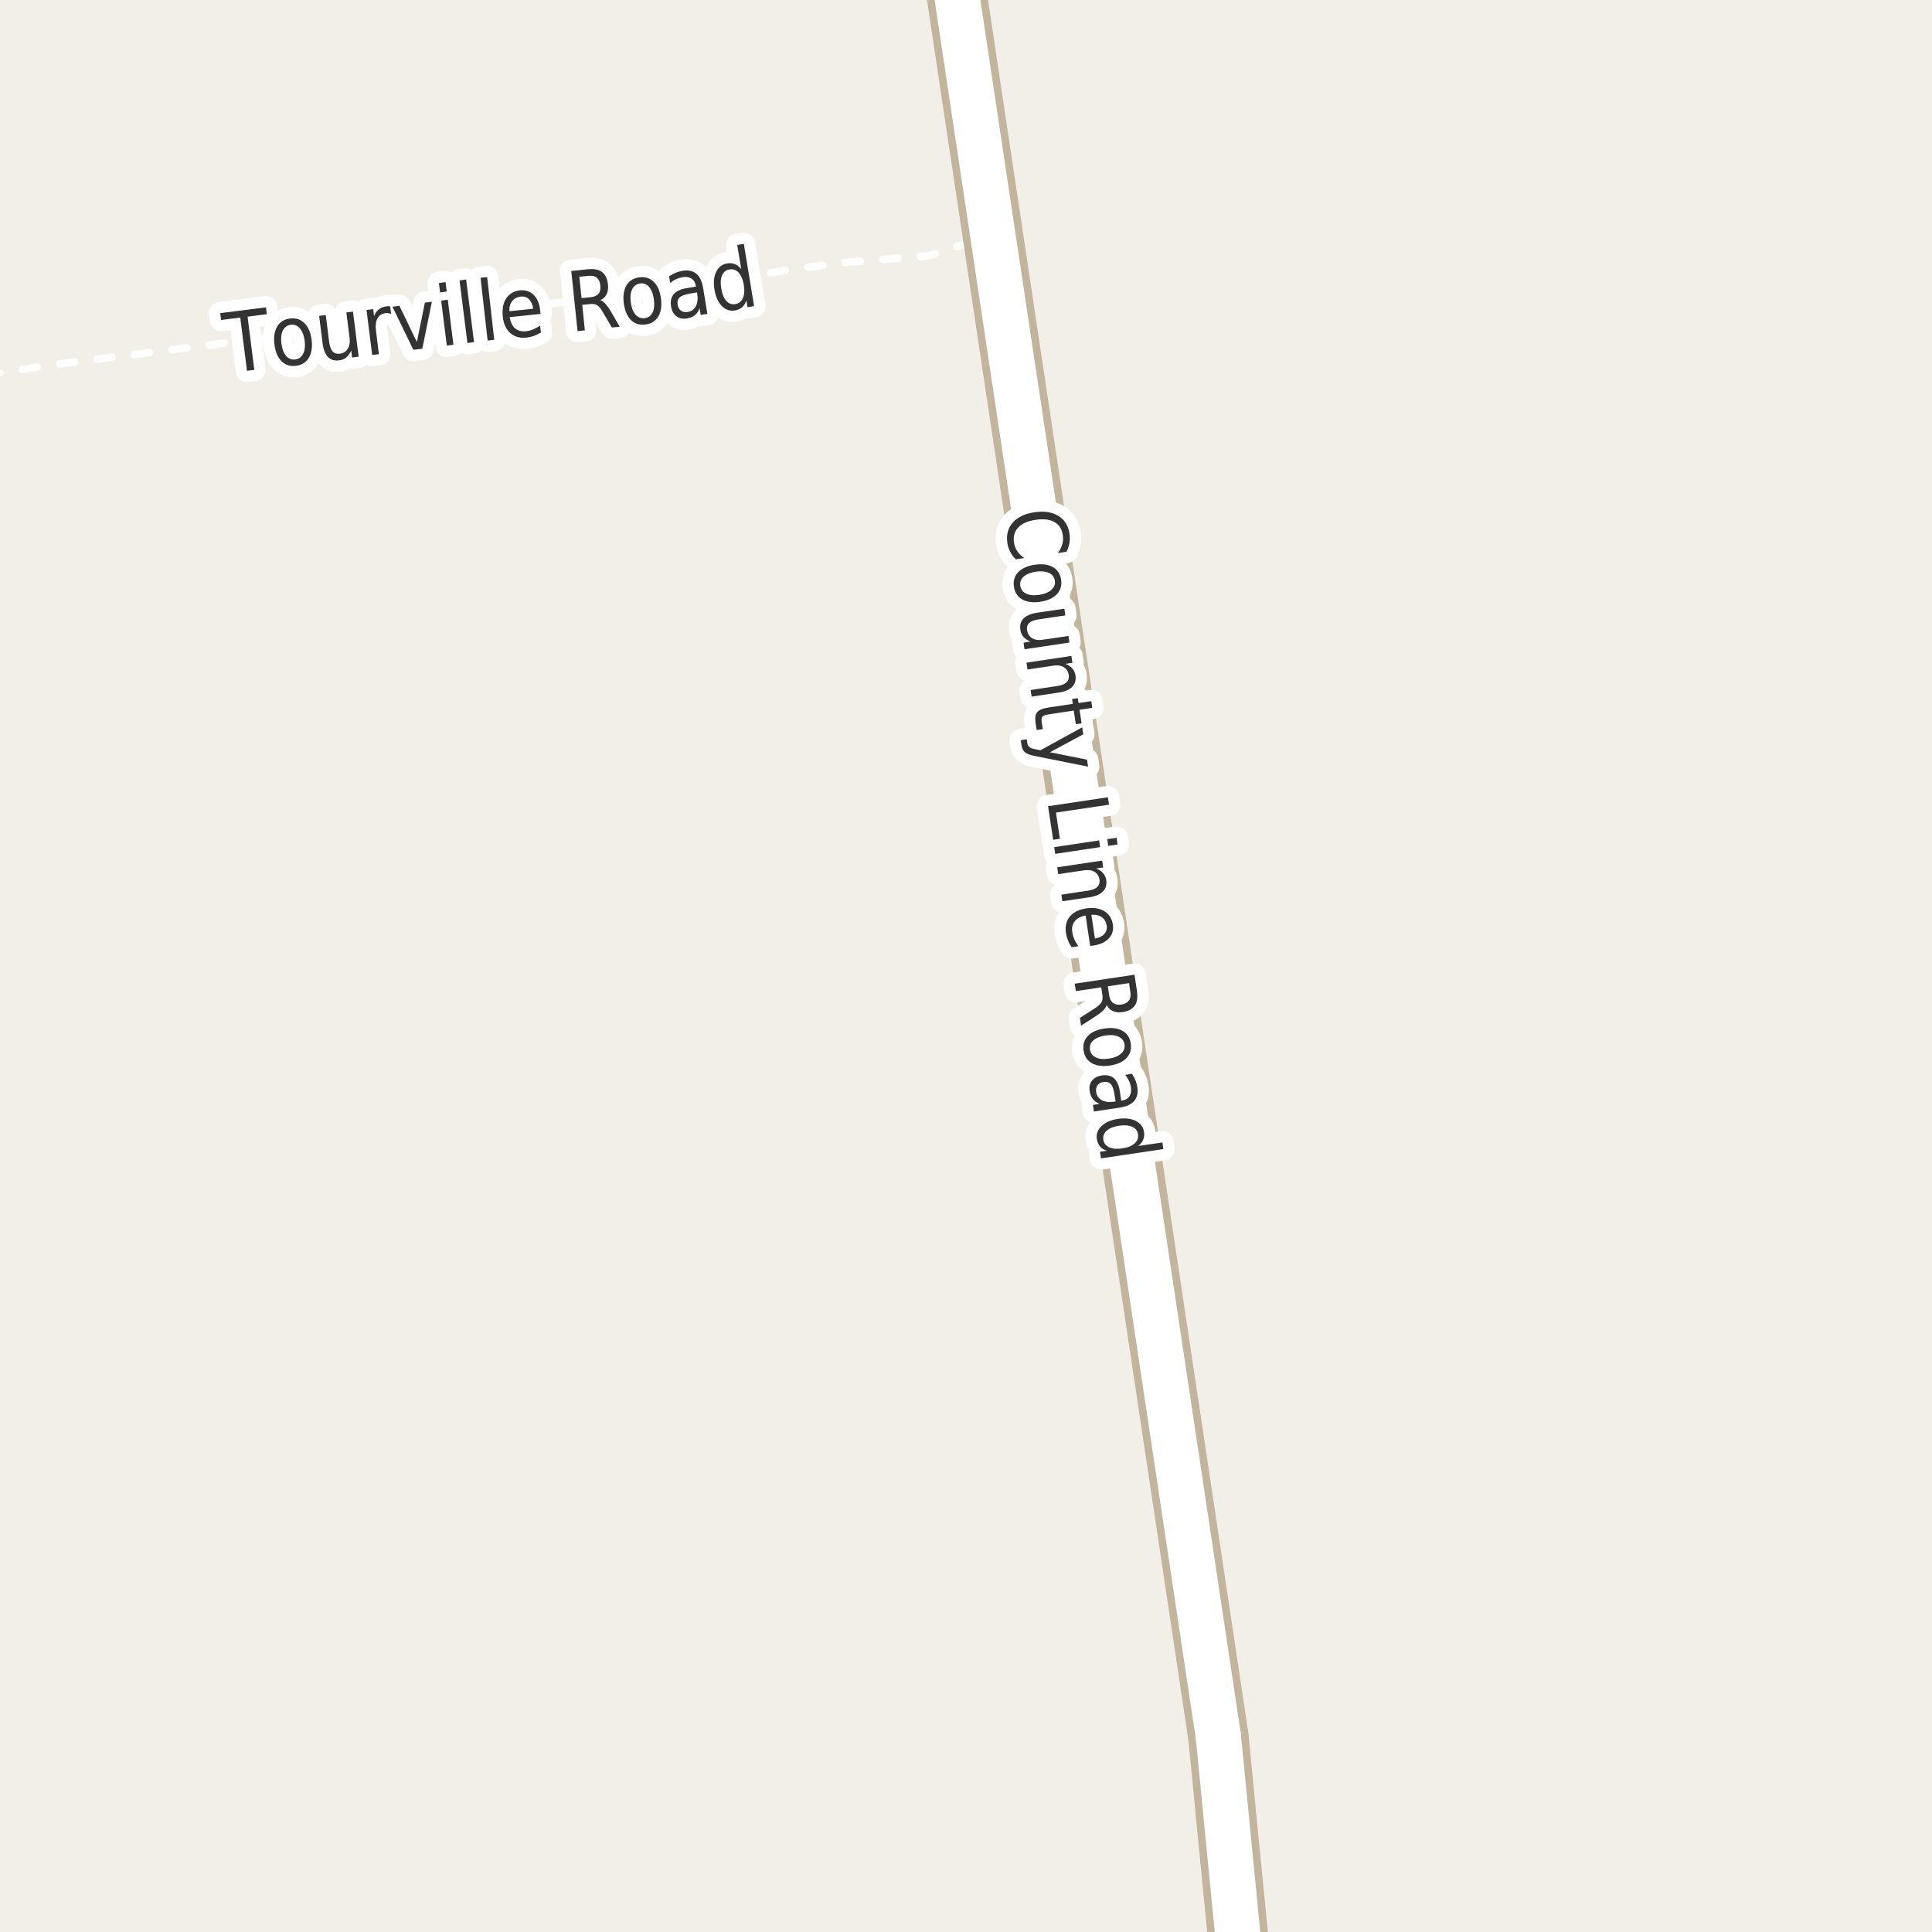 <?xml version="1.0" encoding="UTF-8"?>
<svg xmlns="http://www.w3.org/2000/svg" xmlns:xlink="http://www.w3.org/1999/xlink" width="256pt" height="256pt" viewBox="0 0 256 256" version="1.1">
<g id="surface2">
<rect x="0" y="0" width="256" height="256" style="fill:rgb(94.902%,93.725%,91.373%);fill-opacity:1;stroke:none;"/>
<path style="fill:none;stroke-width:1;stroke-linecap:round;stroke-linejoin:round;stroke:rgb(100%,100%,100%);stroke-opacity:1;stroke-dasharray:2,3;stroke-miterlimit:10;" d="M -2 49.727 L 6.34 48.418 L 64.34 41.113 L 84.984 38.977 L 104.277 35.785 L 112.41 34.734 L 123.059 33.91 L 131.551 31.129 "/>
<path style="fill:none;stroke-width:8;stroke-linecap:round;stroke-linejoin:round;stroke:rgb(75.686%,70.98%,61.569%);stroke-opacity:1;stroke-miterlimit:10;" d="M 164.762 264 L 162.438 240.328 L 162.277 238.617 L 161.438 230.098 "/>
<path style="fill:none;stroke-width:8;stroke-linecap:round;stroke-linejoin:round;stroke:rgb(75.686%,70.98%,61.569%);stroke-opacity:1;stroke-miterlimit:10;" d="M 161.438 230.098 L 131.551 31.129 L 125.523 -9 "/>
<path style="fill:none;stroke-width:6;stroke-linecap:round;stroke-linejoin:round;stroke:rgb(100%,100%,100%);stroke-opacity:1;stroke-miterlimit:10;" d="M 164.762 264 L 162.438 240.328 L 162.277 238.617 L 161.438 230.098 "/>
<path style="fill:none;stroke-width:6;stroke-linecap:round;stroke-linejoin:round;stroke:rgb(100%,100%,100%);stroke-opacity:1;stroke-miterlimit:10;" d="M 161.438 230.098 L 131.551 31.129 L 125.523 -9 "/>
<path style="fill:none;stroke-width:3;stroke-linecap:round;stroke-linejoin:round;stroke:rgb(100%,100%,100%);stroke-opacity:1;stroke-miterlimit:10;" d="M 141.312 73.113 L 140.172 73.285 C 140.453 72.91 140.645 72.523 140.75 72.129 C 140.863 71.742 140.891 71.34 140.828 70.926 C 140.711 70.113 140.344 69.527 139.719 69.176 C 139.102 68.82 138.27 68.723 137.219 68.879 C 136.176 69.035 135.41 69.371 134.922 69.895 C 134.43 70.414 134.242 71.082 134.359 71.895 C 134.422 72.309 134.562 72.684 134.781 73.02 C 135.008 73.363 135.32 73.668 135.719 73.941 L 134.609 74.113 C 134.297 73.82 134.047 73.492 133.859 73.129 C 133.672 72.773 133.547 72.383 133.484 71.957 C 133.316 70.871 133.555 69.965 134.203 69.238 C 134.848 68.52 135.801 68.066 137.062 67.879 C 138.344 67.691 139.395 67.848 140.219 68.348 C 141.051 68.848 141.551 69.637 141.719 70.723 C 141.781 71.16 141.773 71.574 141.703 71.973 C 141.629 72.367 141.5 72.746 141.312 73.113 Z M 139.773 76.941 C 139.699 76.461 139.434 76.117 138.977 75.91 C 138.527 75.699 137.949 75.648 137.242 75.754 C 136.531 75.867 135.996 76.086 135.633 76.41 C 135.266 76.742 135.121 77.148 135.195 77.629 C 135.266 78.098 135.527 78.441 135.977 78.66 C 136.422 78.879 137 78.93 137.711 78.816 C 138.418 78.711 138.953 78.488 139.32 78.145 C 139.695 77.809 139.844 77.41 139.773 76.941 Z M 140.602 76.816 C 140.715 77.574 140.527 78.215 140.039 78.738 C 139.547 79.258 138.812 79.59 137.836 79.738 C 136.867 79.883 136.07 79.777 135.445 79.426 C 134.828 79.07 134.465 78.512 134.352 77.754 C 134.234 76.98 134.422 76.336 134.914 75.816 C 135.402 75.305 136.133 74.977 137.102 74.832 C 138.078 74.688 138.875 74.785 139.492 75.129 C 140.117 75.48 140.484 76.043 140.602 76.816 Z M 137.422 81.188 L 141.031 80.656 L 141.156 81.547 L 137.578 82.078 C 137.023 82.16 136.625 82.316 136.375 82.547 C 136.125 82.785 136.031 83.102 136.094 83.5 C 136.164 83.977 136.391 84.332 136.766 84.562 C 137.141 84.789 137.617 84.859 138.203 84.766 L 141.578 84.266 L 141.703 85.141 L 135.75 86.031 L 135.625 85.156 L 136.531 85.016 C 136.145 84.848 135.836 84.641 135.609 84.391 C 135.391 84.141 135.254 83.82 135.203 83.438 C 135.109 82.832 135.25 82.336 135.625 81.953 C 136.008 81.566 136.609 81.312 137.422 81.188 Z M 141.5 82.844 Z M 140.277 91.773 L 136.699 92.305 L 136.559 91.43 L 140.105 90.898 C 140.676 90.812 141.082 90.648 141.324 90.398 C 141.574 90.156 141.672 89.844 141.621 89.461 C 141.547 88.98 141.324 88.625 140.949 88.398 C 140.574 88.18 140.098 88.117 139.527 88.211 L 136.152 88.711 L 136.012 87.805 L 141.965 86.914 L 142.105 87.82 L 141.168 87.961 C 141.562 88.117 141.871 88.32 142.09 88.57 C 142.309 88.82 142.449 89.133 142.512 89.508 C 142.594 90.121 142.449 90.621 142.074 91.008 C 141.707 91.391 141.109 91.648 140.277 91.773 Z M 144.727 93.797 L 143.039 94.047 L 143.32 95.844 L 142.555 95.953 L 142.273 94.156 L 139.055 94.641 C 138.562 94.711 138.258 94.816 138.133 94.953 C 138.016 95.086 137.984 95.344 138.039 95.719 L 138.18 96.609 L 137.367 96.734 L 137.227 95.844 C 137.121 95.164 137.188 94.676 137.43 94.375 C 137.68 94.07 138.18 93.863 138.93 93.75 L 142.148 93.266 L 142.055 92.625 L 142.82 92.516 L 142.914 93.156 L 144.602 92.906 Z M 137.301 100.207 C 136.562 100.07 136.074 99.898 135.832 99.691 C 135.582 99.492 135.426 99.195 135.363 98.801 L 135.254 98.082 L 136.051 97.957 L 136.129 98.488 C 136.172 98.727 136.27 98.902 136.426 99.02 C 136.574 99.133 136.891 99.23 137.379 99.316 L 137.863 99.41 L 143.395 96.379 L 143.535 97.301 L 139.129 99.676 L 144.035 100.66 L 144.176 101.582 Z M 146.797 105.641 L 146.953 106.625 L 139.922 107.672 L 140.438 111.141 L 139.547 111.281 L 138.875 106.828 Z M 145.645 111.359 L 145.77 112.25 L 139.816 113.141 L 139.691 112.25 Z M 147.957 111.016 L 148.082 111.906 L 146.848 112.078 L 146.723 111.188 Z M 144.352 118.891 L 140.773 119.422 L 140.633 118.547 L 144.18 118.016 C 144.75 117.93 145.156 117.766 145.398 117.516 C 145.648 117.273 145.746 116.961 145.695 116.578 C 145.621 116.098 145.398 115.742 145.023 115.516 C 144.648 115.297 144.172 115.234 143.602 115.328 L 140.227 115.828 L 140.086 114.922 L 146.039 114.031 L 146.18 114.938 L 145.242 115.078 C 145.637 115.234 145.945 115.438 146.164 115.688 C 146.383 115.938 146.523 116.25 146.586 116.625 C 146.668 117.238 146.523 117.738 146.148 118.125 C 145.781 118.508 145.184 118.766 144.352 118.891 Z M 144.941 125.277 L 144.457 125.355 L 143.848 121.309 C 143.191 121.441 142.711 121.699 142.41 122.074 C 142.105 122.457 141.996 122.941 142.082 123.527 C 142.133 123.859 142.227 124.176 142.363 124.48 C 142.496 124.793 142.68 125.09 142.91 125.371 L 142.004 125.512 C 141.793 125.219 141.629 124.91 141.504 124.59 C 141.379 124.266 141.289 123.938 141.238 123.605 C 141.113 122.75 141.285 122.031 141.754 121.449 C 142.23 120.875 142.945 120.516 143.895 120.371 C 144.863 120.227 145.668 120.344 146.316 120.73 C 146.961 121.113 147.34 121.707 147.457 122.512 C 147.57 123.23 147.398 123.832 146.941 124.324 C 146.492 124.824 145.824 125.141 144.941 125.277 Z M 145.082 124.355 C 145.621 124.27 146.035 124.074 146.316 123.762 C 146.598 123.449 146.707 123.078 146.645 122.652 C 146.559 122.152 146.34 121.777 145.988 121.527 C 145.645 121.277 145.184 121.172 144.613 121.215 Z M 146.641 133.172 C 146.586 133.391 146.445 133.613 146.219 133.844 C 146 134.082 145.676 134.336 145.25 134.609 L 143.25 135.906 L 143.094 134.875 L 145 133.656 C 145.488 133.344 145.801 133.062 145.938 132.812 C 146.082 132.562 146.129 132.25 146.078 131.875 L 145.922 130.828 L 142.562 131.328 L 142.406 130.344 L 150.328 129.156 L 150.656 131.344 C 150.781 132.164 150.68 132.801 150.359 133.25 C 150.047 133.707 149.504 133.992 148.734 134.109 C 148.234 134.18 147.805 134.133 147.453 133.969 C 147.098 133.812 146.828 133.547 146.641 133.172 Z M 149.609 130.266 L 146.797 130.688 L 146.969 131.891 C 147.039 132.359 147.211 132.691 147.484 132.891 C 147.754 133.098 148.125 133.172 148.594 133.109 C 149.051 133.035 149.379 132.859 149.578 132.578 C 149.785 132.305 149.852 131.938 149.781 131.469 Z M 149.004 138.395 C 148.93 137.914 148.664 137.57 148.207 137.363 C 147.758 137.152 147.18 137.102 146.473 137.207 C 145.762 137.32 145.227 137.539 144.863 137.863 C 144.496 138.195 144.352 138.602 144.426 139.082 C 144.496 139.551 144.758 139.895 145.207 140.113 C 145.652 140.332 146.23 140.383 146.941 140.27 C 147.648 140.164 148.184 139.941 148.551 139.598 C 148.926 139.262 149.074 138.863 149.004 138.395 Z M 149.832 138.27 C 149.945 139.027 149.758 139.668 149.27 140.191 C 148.777 140.711 148.043 141.043 147.066 141.191 C 146.098 141.336 145.301 141.23 144.676 140.879 C 144.059 140.523 143.695 139.965 143.582 139.207 C 143.465 138.434 143.652 137.789 144.145 137.27 C 144.633 136.758 145.363 136.43 146.332 136.285 C 147.309 136.141 148.105 136.238 148.723 136.582 C 149.348 136.934 149.715 137.496 149.832 138.27 Z M 147.684 145.078 C 147.578 144.359 147.41 143.879 147.184 143.641 C 146.953 143.398 146.625 143.312 146.199 143.375 C 145.855 143.426 145.594 143.57 145.418 143.812 C 145.25 144.051 145.191 144.344 145.246 144.688 C 145.316 145.188 145.566 145.551 145.996 145.781 C 146.434 146.008 146.965 146.078 147.59 145.984 L 147.824 145.953 Z M 148.355 146.766 L 144.949 147.281 L 144.824 146.406 L 145.715 146.266 C 145.328 146.117 145.027 145.906 144.809 145.625 C 144.59 145.352 144.449 145 144.387 144.562 C 144.301 144.02 144.406 143.562 144.699 143.188 C 144.988 142.82 145.426 142.594 146.012 142.5 C 146.676 142.406 147.207 142.531 147.605 142.875 C 148 143.227 148.262 143.805 148.387 144.609 L 148.574 145.844 L 148.668 145.828 C 149.125 145.754 149.453 145.566 149.652 145.266 C 149.859 144.961 149.926 144.566 149.855 144.078 C 149.812 143.773 149.723 143.484 149.59 143.203 C 149.465 142.93 149.301 142.672 149.105 142.422 L 149.996 142.281 C 150.191 142.594 150.348 142.891 150.465 143.172 C 150.578 143.461 150.656 143.754 150.699 144.047 C 150.812 144.816 150.676 145.426 150.293 145.875 C 149.906 146.332 149.262 146.629 148.355 146.766 Z M 150.805 151.852 L 154.023 151.383 L 154.148 152.258 L 145.883 153.492 L 145.758 152.617 L 146.648 152.477 C 146.262 152.352 145.961 152.156 145.742 151.898 C 145.531 151.637 145.398 151.309 145.336 150.914 C 145.242 150.266 145.449 149.699 145.961 149.211 C 146.469 148.719 147.195 148.402 148.133 148.258 C 149.07 148.125 149.855 148.211 150.492 148.523 C 151.125 148.844 151.492 149.328 151.586 149.977 C 151.648 150.371 151.609 150.719 151.477 151.023 C 151.352 151.336 151.125 151.609 150.805 151.852 Z M 148.273 149.164 C 147.555 149.277 147.012 149.496 146.648 149.82 C 146.281 150.141 146.133 150.539 146.195 151.008 C 146.266 151.477 146.527 151.812 146.977 152.023 C 147.422 152.23 148.008 152.277 148.727 152.164 C 149.445 152.059 149.984 151.84 150.352 151.508 C 150.715 151.172 150.859 150.773 150.789 150.305 C 150.727 149.836 150.469 149.5 150.023 149.305 C 149.574 149.105 148.992 149.059 148.273 149.164 Z M 148.273 149.164 "/>
<path style=" stroke:none;fill-rule:evenodd;fill:rgb(20%,20%,20%);fill-opacity:1;" d="M 141.312 73.113 L 140.172 73.285 C 140.453 72.91 140.645 72.523 140.75 72.129 C 140.863 71.742 140.891 71.34 140.828 70.926 C 140.711 70.113 140.344 69.527 139.719 69.176 C 139.102 68.82 138.27 68.723 137.219 68.879 C 136.176 69.035 135.41 69.371 134.922 69.895 C 134.43 70.414 134.242 71.082 134.359 71.895 C 134.422 72.309 134.562 72.684 134.781 73.02 C 135.008 73.363 135.32 73.668 135.719 73.941 L 134.609 74.113 C 134.297 73.82 134.047 73.492 133.859 73.129 C 133.672 72.773 133.547 72.383 133.484 71.957 C 133.316 70.871 133.555 69.965 134.203 69.238 C 134.848 68.52 135.801 68.066 137.062 67.879 C 138.344 67.691 139.395 67.848 140.219 68.348 C 141.051 68.848 141.551 69.637 141.719 70.723 C 141.781 71.16 141.773 71.574 141.703 71.973 C 141.629 72.367 141.5 72.746 141.312 73.113 Z M 139.773 76.941 C 139.699 76.461 139.434 76.117 138.977 75.91 C 138.527 75.699 137.949 75.648 137.242 75.754 C 136.531 75.867 135.996 76.086 135.633 76.41 C 135.266 76.742 135.121 77.148 135.195 77.629 C 135.266 78.098 135.527 78.441 135.977 78.66 C 136.422 78.879 137 78.93 137.711 78.816 C 138.418 78.711 138.953 78.488 139.32 78.145 C 139.695 77.809 139.844 77.41 139.773 76.941 Z M 140.602 76.816 C 140.715 77.574 140.527 78.215 140.039 78.738 C 139.547 79.258 138.812 79.59 137.836 79.738 C 136.867 79.883 136.07 79.777 135.445 79.426 C 134.828 79.07 134.465 78.512 134.352 77.754 C 134.234 76.98 134.422 76.336 134.914 75.816 C 135.402 75.305 136.133 74.977 137.102 74.832 C 138.078 74.688 138.875 74.785 139.492 75.129 C 140.117 75.48 140.484 76.043 140.602 76.816 Z M 137.422 81.188 L 141.031 80.656 L 141.156 81.547 L 137.578 82.078 C 137.023 82.16 136.625 82.316 136.375 82.547 C 136.125 82.785 136.031 83.102 136.094 83.5 C 136.164 83.977 136.391 84.332 136.766 84.562 C 137.141 84.789 137.617 84.859 138.203 84.766 L 141.578 84.266 L 141.703 85.141 L 135.75 86.031 L 135.625 85.156 L 136.531 85.016 C 136.145 84.848 135.836 84.641 135.609 84.391 C 135.391 84.141 135.254 83.82 135.203 83.438 C 135.109 82.832 135.25 82.336 135.625 81.953 C 136.008 81.566 136.609 81.312 137.422 81.188 Z M 141.5 82.844 Z M 140.277 91.773 L 136.699 92.305 L 136.559 91.43 L 140.105 90.898 C 140.676 90.812 141.082 90.648 141.324 90.398 C 141.574 90.156 141.672 89.844 141.621 89.461 C 141.547 88.98 141.324 88.625 140.949 88.398 C 140.574 88.18 140.098 88.117 139.527 88.211 L 136.152 88.711 L 136.012 87.805 L 141.965 86.914 L 142.105 87.82 L 141.168 87.961 C 141.562 88.117 141.871 88.32 142.09 88.57 C 142.309 88.82 142.449 89.133 142.512 89.508 C 142.594 90.121 142.449 90.621 142.074 91.008 C 141.707 91.391 141.109 91.648 140.277 91.773 Z M 144.727 93.797 L 143.039 94.047 L 143.32 95.844 L 142.555 95.953 L 142.273 94.156 L 139.055 94.641 C 138.562 94.711 138.258 94.816 138.133 94.953 C 138.016 95.086 137.984 95.344 138.039 95.719 L 138.18 96.609 L 137.367 96.734 L 137.227 95.844 C 137.121 95.164 137.188 94.676 137.43 94.375 C 137.68 94.07 138.18 93.863 138.93 93.75 L 142.148 93.266 L 142.055 92.625 L 142.82 92.516 L 142.914 93.156 L 144.602 92.906 Z M 137.301 100.207 C 136.562 100.07 136.074 99.898 135.832 99.691 C 135.582 99.492 135.426 99.195 135.363 98.801 L 135.254 98.082 L 136.051 97.957 L 136.129 98.488 C 136.172 98.727 136.27 98.902 136.426 99.02 C 136.574 99.133 136.891 99.23 137.379 99.316 L 137.863 99.41 L 143.395 96.379 L 143.535 97.301 L 139.129 99.676 L 144.035 100.66 L 144.176 101.582 Z M 146.797 105.641 L 146.953 106.625 L 139.922 107.672 L 140.438 111.141 L 139.547 111.281 L 138.875 106.828 Z M 145.645 111.359 L 145.77 112.25 L 139.816 113.141 L 139.691 112.25 Z M 147.957 111.016 L 148.082 111.906 L 146.848 112.078 L 146.723 111.188 Z M 144.352 118.891 L 140.773 119.422 L 140.633 118.547 L 144.18 118.016 C 144.75 117.93 145.156 117.766 145.398 117.516 C 145.648 117.273 145.746 116.961 145.695 116.578 C 145.621 116.098 145.398 115.742 145.023 115.516 C 144.648 115.297 144.172 115.234 143.602 115.328 L 140.227 115.828 L 140.086 114.922 L 146.039 114.031 L 146.18 114.938 L 145.242 115.078 C 145.637 115.234 145.945 115.438 146.164 115.688 C 146.383 115.938 146.523 116.25 146.586 116.625 C 146.668 117.238 146.523 117.738 146.148 118.125 C 145.781 118.508 145.184 118.766 144.352 118.891 Z M 144.941 125.277 L 144.457 125.355 L 143.848 121.309 C 143.191 121.441 142.711 121.699 142.41 122.074 C 142.105 122.457 141.996 122.941 142.082 123.527 C 142.133 123.859 142.227 124.176 142.363 124.48 C 142.496 124.793 142.68 125.09 142.91 125.371 L 142.004 125.512 C 141.793 125.219 141.629 124.91 141.504 124.59 C 141.379 124.266 141.289 123.938 141.238 123.605 C 141.113 122.75 141.285 122.031 141.754 121.449 C 142.23 120.875 142.945 120.516 143.895 120.371 C 144.863 120.227 145.668 120.344 146.316 120.73 C 146.961 121.113 147.34 121.707 147.457 122.512 C 147.57 123.23 147.398 123.832 146.941 124.324 C 146.492 124.824 145.824 125.141 144.941 125.277 Z M 145.082 124.355 C 145.621 124.27 146.035 124.074 146.316 123.762 C 146.598 123.449 146.707 123.078 146.645 122.652 C 146.559 122.152 146.34 121.777 145.988 121.527 C 145.645 121.277 145.184 121.172 144.613 121.215 Z M 146.641 133.172 C 146.586 133.391 146.445 133.613 146.219 133.844 C 146 134.082 145.676 134.336 145.25 134.609 L 143.25 135.906 L 143.094 134.875 L 145 133.656 C 145.488 133.344 145.801 133.062 145.938 132.812 C 146.082 132.562 146.129 132.25 146.078 131.875 L 145.922 130.828 L 142.562 131.328 L 142.406 130.344 L 150.328 129.156 L 150.656 131.344 C 150.781 132.164 150.68 132.801 150.359 133.25 C 150.047 133.707 149.504 133.992 148.734 134.109 C 148.234 134.18 147.805 134.133 147.453 133.969 C 147.098 133.812 146.828 133.547 146.641 133.172 Z M 149.609 130.266 L 146.797 130.688 L 146.969 131.891 C 147.039 132.359 147.211 132.691 147.484 132.891 C 147.754 133.098 148.125 133.172 148.594 133.109 C 149.051 133.035 149.379 132.859 149.578 132.578 C 149.785 132.305 149.852 131.938 149.781 131.469 Z M 149.004 138.395 C 148.93 137.914 148.664 137.57 148.207 137.363 C 147.758 137.152 147.18 137.102 146.473 137.207 C 145.762 137.32 145.227 137.539 144.863 137.863 C 144.496 138.195 144.352 138.602 144.426 139.082 C 144.496 139.551 144.758 139.895 145.207 140.113 C 145.652 140.332 146.23 140.383 146.941 140.27 C 147.648 140.164 148.184 139.941 148.551 139.598 C 148.926 139.262 149.074 138.863 149.004 138.395 Z M 149.832 138.27 C 149.945 139.027 149.758 139.668 149.27 140.191 C 148.777 140.711 148.043 141.043 147.066 141.191 C 146.098 141.336 145.301 141.23 144.676 140.879 C 144.059 140.523 143.695 139.965 143.582 139.207 C 143.465 138.434 143.652 137.789 144.145 137.27 C 144.633 136.758 145.363 136.43 146.332 136.285 C 147.309 136.141 148.105 136.238 148.723 136.582 C 149.348 136.934 149.715 137.496 149.832 138.27 Z M 147.684 145.078 C 147.578 144.359 147.41 143.879 147.184 143.641 C 146.953 143.398 146.625 143.312 146.199 143.375 C 145.855 143.426 145.594 143.57 145.418 143.812 C 145.25 144.051 145.191 144.344 145.246 144.688 C 145.316 145.188 145.566 145.551 145.996 145.781 C 146.434 146.008 146.965 146.078 147.59 145.984 L 147.824 145.953 Z M 148.355 146.766 L 144.949 147.281 L 144.824 146.406 L 145.715 146.266 C 145.328 146.117 145.027 145.906 144.809 145.625 C 144.59 145.352 144.449 145 144.387 144.562 C 144.301 144.02 144.406 143.562 144.699 143.188 C 144.988 142.82 145.426 142.594 146.012 142.5 C 146.676 142.406 147.207 142.531 147.605 142.875 C 148 143.227 148.262 143.805 148.387 144.609 L 148.574 145.844 L 148.668 145.828 C 149.125 145.754 149.453 145.566 149.652 145.266 C 149.859 144.961 149.926 144.566 149.855 144.078 C 149.812 143.773 149.723 143.484 149.59 143.203 C 149.465 142.93 149.301 142.672 149.105 142.422 L 149.996 142.281 C 150.191 142.594 150.348 142.891 150.465 143.172 C 150.578 143.461 150.656 143.754 150.699 144.047 C 150.812 144.816 150.676 145.426 150.293 145.875 C 149.906 146.332 149.262 146.629 148.355 146.766 Z M 150.805 151.852 L 154.023 151.383 L 154.148 152.258 L 145.883 153.492 L 145.758 152.617 L 146.648 152.477 C 146.262 152.352 145.961 152.156 145.742 151.898 C 145.531 151.637 145.398 151.309 145.336 150.914 C 145.242 150.266 145.449 149.699 145.961 149.211 C 146.469 148.719 147.195 148.402 148.133 148.258 C 149.07 148.125 149.855 148.211 150.492 148.523 C 151.125 148.844 151.492 149.328 151.586 149.977 C 151.648 150.371 151.609 150.719 151.477 151.023 C 151.352 151.336 151.125 151.609 150.805 151.852 Z M 148.273 149.164 C 147.555 149.277 147.012 149.496 146.648 149.82 C 146.281 150.141 146.133 150.539 146.195 151.008 C 146.266 151.477 146.527 151.812 146.977 152.023 C 147.422 152.23 148.008 152.277 148.727 152.164 C 149.445 152.059 149.984 151.84 150.352 151.508 C 150.715 151.172 150.859 150.773 150.789 150.305 C 150.727 149.836 150.469 149.5 150.023 149.305 C 149.574 149.105 148.992 149.059 148.273 149.164 Z M 148.273 149.164 "/>
<path style="fill:none;stroke-width:3;stroke-linecap:round;stroke-linejoin:round;stroke:rgb(100%,100%,100%);stroke-opacity:1;stroke-miterlimit:10;" d="M 29.18 41.492 L 35.242 40.727 L 35.352 41.633 L 32.805 41.961 L 33.695 49.008 L 32.727 49.133 L 31.836 42.086 L 29.289 42.398 Z M 38.523 43.035 C 38.055 43.098 37.703 43.355 37.477 43.801 C 37.258 44.238 37.195 44.816 37.289 45.535 C 37.383 46.246 37.59 46.785 37.914 47.16 C 38.246 47.535 38.648 47.691 39.117 47.629 C 39.594 47.566 39.945 47.316 40.164 46.879 C 40.391 46.434 40.461 45.855 40.367 45.145 C 40.273 44.426 40.059 43.879 39.727 43.504 C 39.402 43.129 39 42.973 38.523 43.035 Z M 38.43 42.207 C 39.199 42.113 39.836 42.316 40.336 42.816 C 40.844 43.309 41.164 44.047 41.289 45.035 C 41.414 46.004 41.289 46.797 40.914 47.41 C 40.547 48.027 39.98 48.379 39.211 48.473 C 38.438 48.566 37.805 48.363 37.305 47.863 C 36.805 47.363 36.492 46.629 36.367 45.66 C 36.242 44.672 36.359 43.875 36.727 43.27 C 37.09 42.656 37.656 42.301 38.43 42.207 Z M 42.742 45.465 L 42.289 41.855 L 43.164 41.746 L 43.617 45.324 C 43.688 45.887 43.84 46.301 44.07 46.559 C 44.297 46.809 44.609 46.914 45.008 46.871 C 45.484 46.809 45.84 46.598 46.07 46.23 C 46.309 45.855 46.391 45.371 46.32 44.777 L 45.898 41.402 L 46.773 41.293 L 47.523 47.262 L 46.648 47.371 L 46.539 46.449 C 46.359 46.848 46.141 47.152 45.883 47.371 C 45.621 47.582 45.305 47.707 44.93 47.746 C 44.312 47.832 43.82 47.68 43.445 47.293 C 43.078 46.898 42.844 46.289 42.742 45.465 Z M 44.477 41.434 Z M 51.832 41.586 C 51.727 41.547 51.613 41.52 51.488 41.508 C 51.363 41.488 51.23 41.484 51.098 41.492 C 50.598 41.555 50.238 41.785 50.02 42.18 C 49.801 42.578 49.73 43.113 49.816 43.789 L 50.207 46.93 L 49.316 47.039 L 48.566 41.07 L 49.457 40.961 L 49.566 41.898 C 49.711 41.504 49.918 41.203 50.191 40.992 C 50.473 40.773 50.82 40.641 51.238 40.586 C 51.301 40.578 51.367 40.57 51.441 40.57 C 51.523 40.57 51.605 40.578 51.691 40.586 Z M 52.004 40.645 L 52.926 40.52 L 55.238 45.316 L 56.301 40.098 L 57.223 39.988 L 55.957 46.207 L 54.77 46.348 Z M 58.457 39.832 L 59.332 39.707 L 60.082 45.676 L 59.207 45.801 Z M 58.16 37.504 L 59.035 37.379 L 59.191 38.629 L 58.316 38.754 Z M 60.891 37.16 L 61.766 37.035 L 62.812 45.332 L 61.938 45.457 Z M 63.676 36.809 L 64.551 36.715 L 65.488 45.027 L 64.613 45.121 Z M 71.574 41.113 L 71.621 41.598 L 67.543 42.02 C 67.645 42.699 67.879 43.191 68.246 43.504 C 68.621 43.816 69.098 43.949 69.684 43.895 C 70.027 43.855 70.348 43.77 70.652 43.645 C 70.965 43.52 71.27 43.355 71.574 43.145 L 71.668 44.066 C 71.355 44.254 71.035 44.406 70.715 44.52 C 70.402 44.625 70.074 44.699 69.73 44.738 C 68.863 44.824 68.152 44.613 67.59 44.113 C 67.035 43.613 66.715 42.887 66.621 41.926 C 66.516 40.957 66.668 40.16 67.074 39.535 C 67.488 38.91 68.105 38.559 68.918 38.473 C 69.645 38.402 70.246 38.605 70.715 39.082 C 71.191 39.551 71.48 40.23 71.574 41.113 Z M 70.652 40.91 C 70.578 40.371 70.395 39.953 70.105 39.66 C 69.824 39.371 69.465 39.25 69.027 39.301 C 68.527 39.355 68.141 39.551 67.871 39.895 C 67.598 40.23 67.473 40.676 67.496 41.238 Z M 79.543 39.77 C 79.75 39.832 79.965 39.984 80.184 40.223 C 80.41 40.453 80.656 40.785 80.918 41.223 L 82.121 43.301 L 81.074 43.395 L 79.934 41.457 C 79.652 40.949 79.391 40.613 79.152 40.457 C 78.91 40.301 78.598 40.246 78.215 40.285 L 77.152 40.395 L 77.496 43.77 L 76.527 43.879 L 75.699 35.91 L 77.887 35.676 C 78.707 35.594 79.34 35.719 79.777 36.051 C 80.223 36.387 80.484 36.941 80.559 37.723 C 80.609 38.223 80.547 38.652 80.371 39.004 C 80.203 39.348 79.926 39.605 79.543 39.77 Z M 76.762 36.676 L 77.059 39.504 L 78.277 39.379 C 78.754 39.328 79.098 39.176 79.309 38.926 C 79.516 38.668 79.594 38.301 79.543 37.832 C 79.5 37.363 79.348 37.02 79.09 36.801 C 78.828 36.582 78.457 36.5 77.98 36.551 Z M 84.812 37.562 C 84.344 37.625 83.992 37.883 83.766 38.328 C 83.547 38.777 83.484 39.359 83.578 40.078 C 83.68 40.789 83.895 41.328 84.219 41.703 C 84.551 42.07 84.953 42.219 85.422 42.156 C 85.898 42.094 86.25 41.844 86.469 41.406 C 86.688 40.961 86.742 40.383 86.641 39.672 C 86.547 38.953 86.336 38.406 86.016 38.031 C 85.691 37.656 85.289 37.5 84.812 37.562 Z M 84.703 36.75 C 85.473 36.648 86.113 36.844 86.625 37.344 C 87.133 37.836 87.453 38.57 87.578 39.547 C 87.711 40.516 87.598 41.309 87.234 41.922 C 86.867 42.539 86.301 42.898 85.531 43 C 84.758 43.105 84.117 42.906 83.609 42.406 C 83.109 41.906 82.789 41.172 82.656 40.203 C 82.531 39.227 82.645 38.434 83 37.828 C 83.363 37.215 83.93 36.855 84.703 36.75 Z M 91.469 38.898 C 90.758 39.016 90.285 39.188 90.047 39.414 C 89.805 39.633 89.723 39.961 89.797 40.398 C 89.848 40.734 89.992 40.988 90.234 41.164 C 90.473 41.344 90.77 41.398 91.125 41.336 C 91.613 41.266 91.973 41.008 92.203 40.57 C 92.43 40.133 92.492 39.598 92.391 38.961 L 92.344 38.742 Z M 93.172 38.195 L 93.734 41.586 L 92.844 41.727 L 92.703 40.836 C 92.555 41.234 92.348 41.539 92.078 41.758 C 91.805 41.977 91.457 42.125 91.031 42.195 C 90.488 42.289 90.023 42.195 89.641 41.914 C 89.254 41.625 89.016 41.191 88.922 40.617 C 88.805 39.941 88.922 39.398 89.266 38.992 C 89.609 38.586 90.18 38.316 90.984 38.18 L 92.219 37.977 L 92.203 37.883 C 92.129 37.438 91.938 37.113 91.625 36.914 C 91.32 36.719 90.93 36.656 90.453 36.727 C 90.148 36.781 89.859 36.867 89.578 36.992 C 89.305 37.117 89.051 37.289 88.812 37.508 L 88.656 36.617 C 88.969 36.41 89.266 36.25 89.547 36.133 C 89.836 36.02 90.129 35.938 90.422 35.883 C 91.191 35.758 91.805 35.891 92.266 36.273 C 92.723 36.648 93.023 37.289 93.172 38.195 Z M 98.219 35.656 L 97.688 32.453 L 98.562 32.312 L 99.922 40.562 L 99.047 40.703 L 98.906 39.812 C 98.77 40.199 98.578 40.5 98.328 40.719 C 98.078 40.938 97.758 41.078 97.375 41.141 C 96.719 41.246 96.141 41.047 95.641 40.547 C 95.148 40.039 94.828 39.32 94.672 38.391 C 94.516 37.453 94.59 36.668 94.891 36.031 C 95.203 35.387 95.688 35.012 96.344 34.906 C 96.727 34.844 97.07 34.875 97.375 35 C 97.688 35.125 97.969 35.344 98.219 35.656 Z M 95.578 38.25 C 95.691 38.969 95.91 39.512 96.234 39.875 C 96.566 40.23 96.961 40.371 97.422 40.297 C 97.898 40.215 98.238 39.949 98.438 39.5 C 98.633 39.055 98.676 38.469 98.562 37.75 C 98.438 37.031 98.207 36.492 97.875 36.125 C 97.539 35.762 97.133 35.621 96.656 35.703 C 96.195 35.777 95.867 36.043 95.672 36.5 C 95.484 36.949 95.453 37.531 95.578 38.25 Z M 95.578 38.25 "/>
<path style=" stroke:none;fill-rule:evenodd;fill:rgb(20%,20%,20%);fill-opacity:1;" d="M 29.18 41.492 L 35.242 40.727 L 35.352 41.633 L 32.805 41.961 L 33.695 49.008 L 32.727 49.133 L 31.836 42.086 L 29.289 42.398 Z M 38.523 43.035 C 38.055 43.098 37.703 43.355 37.477 43.801 C 37.258 44.238 37.195 44.816 37.289 45.535 C 37.383 46.246 37.59 46.785 37.914 47.16 C 38.246 47.535 38.648 47.691 39.117 47.629 C 39.594 47.566 39.945 47.316 40.164 46.879 C 40.391 46.434 40.461 45.855 40.367 45.145 C 40.273 44.426 40.059 43.879 39.727 43.504 C 39.402 43.129 39 42.973 38.523 43.035 Z M 38.43 42.207 C 39.199 42.113 39.836 42.316 40.336 42.816 C 40.844 43.309 41.164 44.047 41.289 45.035 C 41.414 46.004 41.289 46.797 40.914 47.41 C 40.547 48.027 39.98 48.379 39.211 48.473 C 38.438 48.566 37.805 48.363 37.305 47.863 C 36.805 47.363 36.492 46.629 36.367 45.66 C 36.242 44.672 36.359 43.875 36.727 43.27 C 37.09 42.656 37.656 42.301 38.43 42.207 Z M 42.742 45.465 L 42.289 41.855 L 43.164 41.746 L 43.617 45.324 C 43.688 45.887 43.84 46.301 44.07 46.559 C 44.297 46.809 44.609 46.914 45.008 46.871 C 45.484 46.809 45.84 46.598 46.07 46.23 C 46.309 45.855 46.391 45.371 46.32 44.777 L 45.898 41.402 L 46.773 41.293 L 47.523 47.262 L 46.648 47.371 L 46.539 46.449 C 46.359 46.848 46.141 47.152 45.883 47.371 C 45.621 47.582 45.305 47.707 44.93 47.746 C 44.312 47.832 43.82 47.68 43.445 47.293 C 43.078 46.898 42.844 46.289 42.742 45.465 Z M 44.477 41.434 Z M 51.832 41.586 C 51.727 41.547 51.613 41.52 51.488 41.508 C 51.363 41.488 51.23 41.484 51.098 41.492 C 50.598 41.555 50.238 41.785 50.02 42.18 C 49.801 42.578 49.73 43.113 49.816 43.789 L 50.207 46.93 L 49.316 47.039 L 48.566 41.07 L 49.457 40.961 L 49.566 41.898 C 49.711 41.504 49.918 41.203 50.191 40.992 C 50.473 40.773 50.82 40.641 51.238 40.586 C 51.301 40.578 51.367 40.57 51.441 40.57 C 51.523 40.57 51.605 40.578 51.691 40.586 Z M 52.004 40.645 L 52.926 40.52 L 55.238 45.316 L 56.301 40.098 L 57.223 39.988 L 55.957 46.207 L 54.77 46.348 Z M 58.457 39.832 L 59.332 39.707 L 60.082 45.676 L 59.207 45.801 Z M 58.16 37.504 L 59.035 37.379 L 59.191 38.629 L 58.316 38.754 Z M 60.891 37.16 L 61.766 37.035 L 62.812 45.332 L 61.938 45.457 Z M 63.676 36.809 L 64.551 36.715 L 65.488 45.027 L 64.613 45.121 Z M 71.574 41.113 L 71.621 41.598 L 67.543 42.02 C 67.645 42.699 67.879 43.191 68.246 43.504 C 68.621 43.816 69.098 43.949 69.684 43.895 C 70.027 43.855 70.348 43.77 70.652 43.645 C 70.965 43.52 71.27 43.355 71.574 43.145 L 71.668 44.066 C 71.355 44.254 71.035 44.406 70.715 44.52 C 70.402 44.625 70.074 44.699 69.73 44.738 C 68.863 44.824 68.152 44.613 67.59 44.113 C 67.035 43.613 66.715 42.887 66.621 41.926 C 66.516 40.957 66.668 40.16 67.074 39.535 C 67.488 38.91 68.105 38.559 68.918 38.473 C 69.645 38.402 70.246 38.605 70.715 39.082 C 71.191 39.551 71.48 40.23 71.574 41.113 Z M 70.652 40.91 C 70.578 40.371 70.395 39.953 70.105 39.66 C 69.824 39.371 69.465 39.25 69.027 39.301 C 68.527 39.355 68.141 39.551 67.871 39.895 C 67.598 40.23 67.473 40.676 67.496 41.238 Z M 79.543 39.77 C 79.75 39.832 79.965 39.984 80.184 40.223 C 80.41 40.453 80.656 40.785 80.918 41.223 L 82.121 43.301 L 81.074 43.395 L 79.934 41.457 C 79.652 40.949 79.391 40.613 79.152 40.457 C 78.91 40.301 78.598 40.246 78.215 40.285 L 77.152 40.395 L 77.496 43.77 L 76.527 43.879 L 75.699 35.91 L 77.887 35.676 C 78.707 35.594 79.34 35.719 79.777 36.051 C 80.223 36.387 80.484 36.941 80.559 37.723 C 80.609 38.223 80.547 38.652 80.371 39.004 C 80.203 39.348 79.926 39.605 79.543 39.77 Z M 76.762 36.676 L 77.059 39.504 L 78.277 39.379 C 78.754 39.328 79.098 39.176 79.309 38.926 C 79.516 38.668 79.594 38.301 79.543 37.832 C 79.5 37.363 79.348 37.02 79.09 36.801 C 78.828 36.582 78.457 36.5 77.98 36.551 Z M 84.812 37.562 C 84.344 37.625 83.992 37.883 83.766 38.328 C 83.547 38.777 83.484 39.359 83.578 40.078 C 83.68 40.789 83.895 41.328 84.219 41.703 C 84.551 42.07 84.953 42.219 85.422 42.156 C 85.898 42.094 86.25 41.844 86.469 41.406 C 86.688 40.961 86.742 40.383 86.641 39.672 C 86.547 38.953 86.336 38.406 86.016 38.031 C 85.691 37.656 85.289 37.5 84.812 37.562 Z M 84.703 36.75 C 85.473 36.648 86.113 36.844 86.625 37.344 C 87.133 37.836 87.453 38.57 87.578 39.547 C 87.711 40.516 87.598 41.309 87.234 41.922 C 86.867 42.539 86.301 42.898 85.531 43 C 84.758 43.105 84.117 42.906 83.609 42.406 C 83.109 41.906 82.789 41.172 82.656 40.203 C 82.531 39.227 82.645 38.434 83 37.828 C 83.363 37.215 83.93 36.855 84.703 36.75 Z M 91.469 38.898 C 90.758 39.016 90.285 39.188 90.047 39.414 C 89.805 39.633 89.723 39.961 89.797 40.398 C 89.848 40.734 89.992 40.988 90.234 41.164 C 90.473 41.344 90.77 41.398 91.125 41.336 C 91.613 41.266 91.973 41.008 92.203 40.57 C 92.43 40.133 92.492 39.598 92.391 38.961 L 92.344 38.742 Z M 93.172 38.195 L 93.734 41.586 L 92.844 41.727 L 92.703 40.836 C 92.555 41.234 92.348 41.539 92.078 41.758 C 91.805 41.977 91.457 42.125 91.031 42.195 C 90.488 42.289 90.023 42.195 89.641 41.914 C 89.254 41.625 89.016 41.191 88.922 40.617 C 88.805 39.941 88.922 39.398 89.266 38.992 C 89.609 38.586 90.18 38.316 90.984 38.18 L 92.219 37.977 L 92.203 37.883 C 92.129 37.438 91.938 37.113 91.625 36.914 C 91.32 36.719 90.93 36.656 90.453 36.727 C 90.148 36.781 89.859 36.867 89.578 36.992 C 89.305 37.117 89.051 37.289 88.812 37.508 L 88.656 36.617 C 88.969 36.41 89.266 36.25 89.547 36.133 C 89.836 36.02 90.129 35.938 90.422 35.883 C 91.191 35.758 91.805 35.891 92.266 36.273 C 92.723 36.648 93.023 37.289 93.172 38.195 Z M 98.219 35.656 L 97.688 32.453 L 98.562 32.312 L 99.922 40.562 L 99.047 40.703 L 98.906 39.812 C 98.77 40.199 98.578 40.5 98.328 40.719 C 98.078 40.938 97.758 41.078 97.375 41.141 C 96.719 41.246 96.141 41.047 95.641 40.547 C 95.148 40.039 94.828 39.32 94.672 38.391 C 94.516 37.453 94.59 36.668 94.891 36.031 C 95.203 35.387 95.688 35.012 96.344 34.906 C 96.727 34.844 97.07 34.875 97.375 35 C 97.688 35.125 97.969 35.344 98.219 35.656 Z M 95.578 38.25 C 95.691 38.969 95.91 39.512 96.234 39.875 C 96.566 40.23 96.961 40.371 97.422 40.297 C 97.898 40.215 98.238 39.949 98.438 39.5 C 98.633 39.055 98.676 38.469 98.562 37.75 C 98.438 37.031 98.207 36.492 97.875 36.125 C 97.539 35.762 97.133 35.621 96.656 35.703 C 96.195 35.777 95.867 36.043 95.672 36.5 C 95.484 36.949 95.453 37.531 95.578 38.25 Z M 95.578 38.25 "/>
</g>
</svg>

